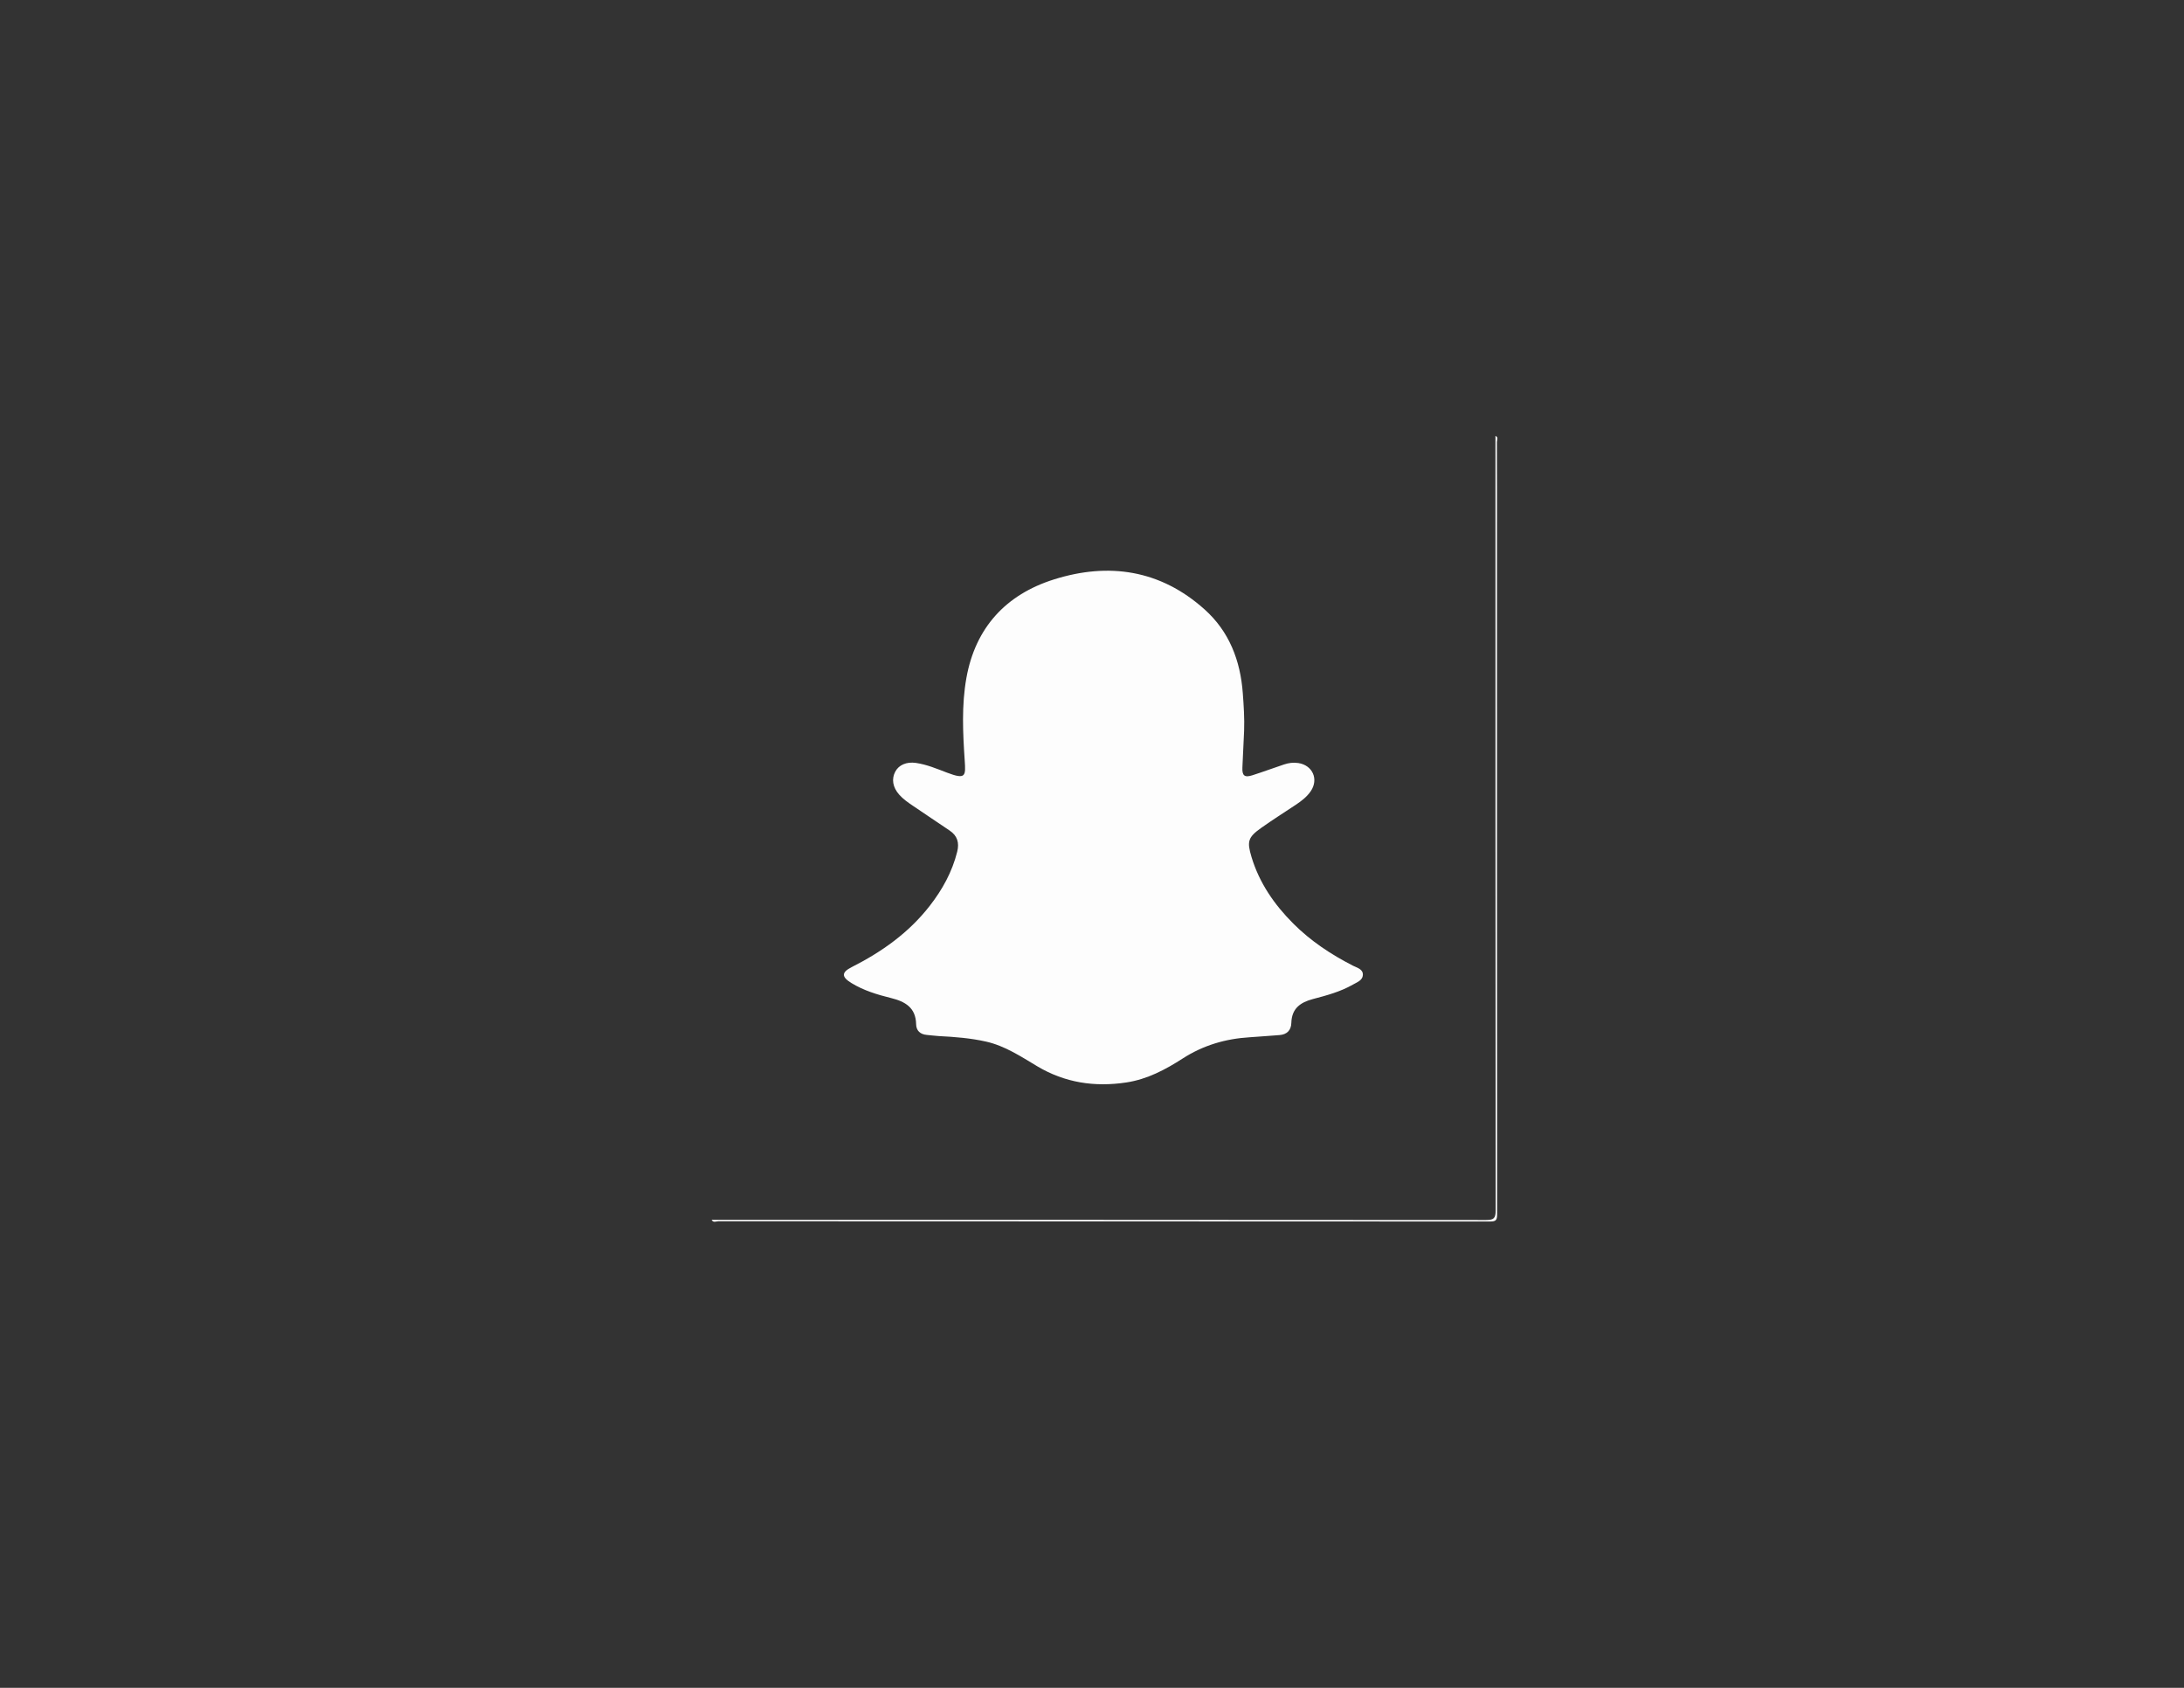 <?xml version="1.0" encoding="utf-8"?>
<!-- Generator: Adobe Illustrator 24.0.1, SVG Export Plug-In . SVG Version: 6.00 Build 0)  -->
<svg version="1.1" id="Layer_1" xmlns="http://www.w3.org/2000/svg" xmlns:xlink="http://www.w3.org/1999/xlink" x="0px" y="0px"
	 viewBox="0 0 792 612" style="enable-background:new 0 0 792 612;" xml:space="preserve">
<rect x="0" y="0" width="792" height="612" fill="#333333" stroke="none"/>
<style type="text/css">
	.st0{fill:#FDFDFD;}
</style>
<path class="st0" d="M258.05,442.3c93.62,0,187.25-0.01,280.87,0.07c2.8,0,3.46-0.66,3.46-3.46c-0.08-93.62-0.07-187.24-0.07-280.86
	c1.15,0.5,0.52,1.5,0.52,2.22c0.05,11.57,0.03,23.13,0.03,34.7c0,81.8-0.01,163.59,0.05,245.39c0,2.08-0.47,2.55-2.55,2.55
	c-93.27-0.06-186.54-0.05-279.82-0.09C259.74,442.82,258.67,443.46,258.05,442.3z"/>
<path class="st0" d="M451.16,264.98c-0.21,4.43-0.42,8.87-0.62,13.3c-0.13,2.97,0.76,3.74,3.62,2.83c3.86-1.23,7.66-2.65,11.51-3.93
	c1.67-0.56,3.38-0.78,5.18-0.5c5.13,0.79,7.42,5.86,4.49,10.18c-1.42,2.1-3.42,3.61-5.51,5c-4.16,2.75-8.37,5.43-12.44,8.31
	c-4.84,3.43-5.24,4.93-3.55,10.55c2.84,9.44,8.26,17.26,15.14,24.15c6.33,6.34,13.69,11.21,21.64,15.28
	c1.49,0.76,3.7,1.23,3.61,3.36c-0.08,1.97-2.1,2.64-3.61,3.5c-4.53,2.6-9.54,3.93-14.53,5.25c-4.55,1.21-7.66,3.43-7.8,8.62
	c-0.07,2.66-1.56,4.25-4.35,4.44c-3.59,0.24-7.18,0.57-10.78,0.79c-8.73,0.53-16.84,2.91-24.26,7.69c-6.3,4.06-12.87,7.55-20.47,8.7
	c-11.46,1.73-22.24,0.11-32.28-5.87c-5.93-3.53-11.68-7.4-18.61-8.96c-5.63-1.26-11.32-1.7-17.04-1.99c-1.47-0.08-2.93-0.3-4.4-0.42
	c-2.4-0.21-3.84-1.55-3.88-3.89c-0.11-6.01-3.98-8.21-9.04-9.47c-5.02-1.24-9.97-2.73-14.43-5.46c-3.63-2.22-3.66-3.87,0.11-5.77
	c10.93-5.53,20.73-12.47,28.32-22.24c4.58-5.89,8.12-12.3,9.94-19.6c0.81-3.25,0.08-5.79-2.78-7.7c-4.46-2.96-8.87-6-13.32-8.98
	c-1.77-1.19-3.51-2.41-4.93-4.01c-2.36-2.65-2.87-5.7-1.4-8.41c1.29-2.37,4.05-3.58,7.44-3.1c3.96,0.57,7.62,2.13,11.33,3.54
	c6.85,2.6,6.75,1.17,6.38-4.45c-0.67-9.97-1.16-19.99,0.61-29.89c3.28-18.3,14.37-30.25,31.72-35.72
	c19.9-6.28,38.61-3.49,54.61,10.82c9.01,8.05,13.04,18.6,13.91,30.47C451.03,255.91,451.32,260.44,451.16,264.98z"/>
</svg>
